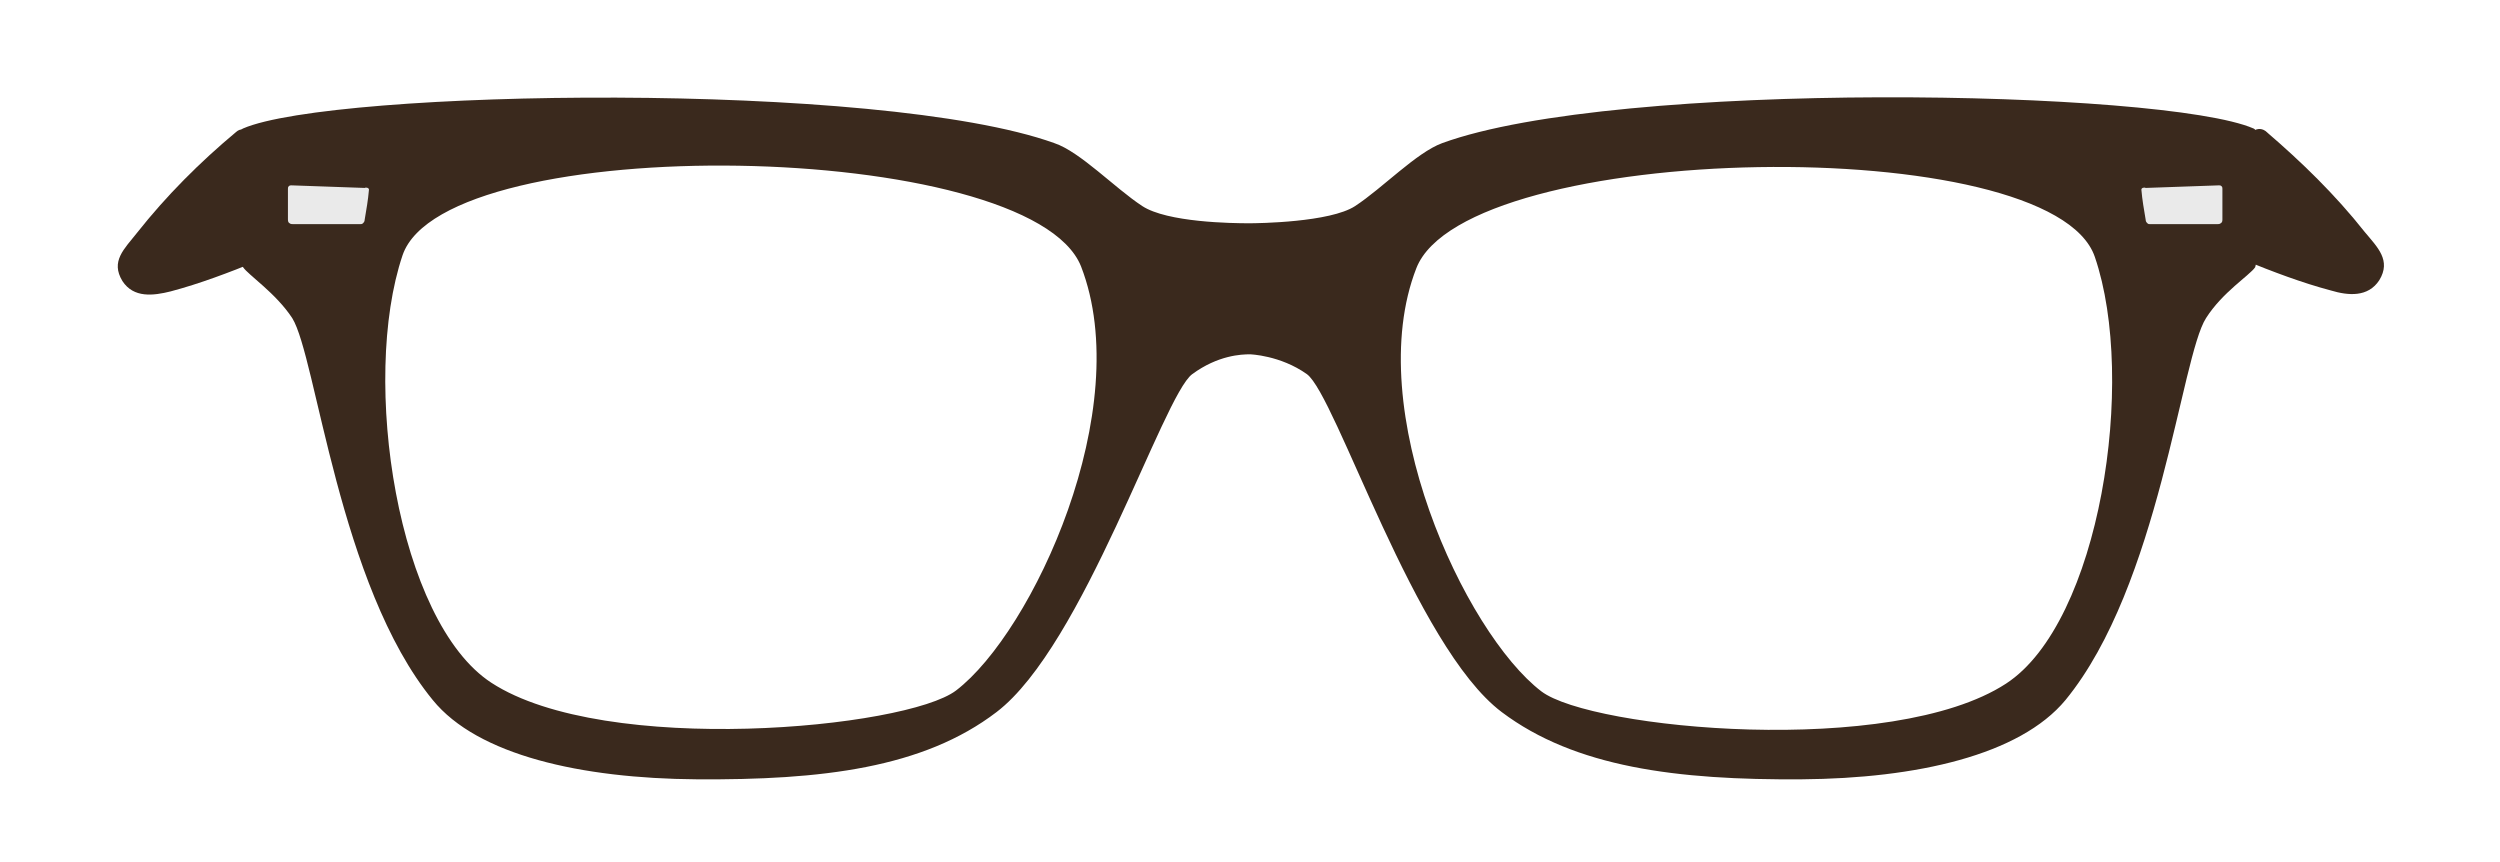 <?xml version="1.0" encoding="utf-8"?>
<!-- Generator: Adobe Illustrator 19.2.0, SVG Export Plug-In . SVG Version: 6.00 Build 0)  -->
<svg version="1.1" id="Layer_1" xmlns="http://www.w3.org/2000/svg" xmlns:xlink="http://www.w3.org/1999/xlink" x="0px" y="0px"
	 viewBox="0 0 290 100" style="enable-background:new 0 0 290 100;" xml:space="preserve">
<style type="text/css">
	.st0{fill:#3A291D;}
	.st1{fill:#EAEAEA;}
</style>
<g>
	<g>
		<g>
			<path class="st0" d="M262,16c4.8,4.1,10,9.2,13.5,14.4c0,0,0,3.5-3.8,2.7c-1.2-0.2-8.3-2.6-11.1-3.8"/>
		</g>
		<g>
			<g>
				<path class="st0" d="M261.3,16.7c2.7,2.3,5.3,4.6,7.7,7.2c1.3,1.4,6.3,5.7,5.3,7.4c-1.6,2.8-11.4-2.1-13.4-3
					c-1.2-0.5-1.7,1.4-0.5,1.9c3.2,1.3,6.6,2.6,10,3.5c2,0.6,4.3,0.8,5.6-1.2c1.4-2.3-0.2-3.8-1.7-5.6c-3.4-4.3-7.3-8.1-11.5-11.7
					C261.7,14.4,260.3,15.8,261.3,16.7L261.3,16.7z"/>
			</g>
		</g>
	</g>
	<g>
		<g>
			<path class="st0" d="M28.1,16c-4.8,4.1-10,9.2-13.5,14.4c0,0,0,3.5,3.8,2.7c1.2-0.2,8.3-2.6,11.1-3.8"/>
		</g>
		<g>
			<g>
				<path class="st0" d="M27.4,15.3c-4.2,3.5-8.1,7.4-11.5,11.7c-1.5,1.9-3.1,3.3-1.7,5.6c1.3,2,3.6,1.7,5.6,1.2
					c3.4-0.9,6.8-2.2,10-3.5c1.2-0.5,0.7-2.4-0.5-1.9c-1.6,0.7-12.5,5.7-13.4,3c-0.6-2,3.6-5.5,4.9-7c2.5-2.7,5.2-5.2,8.1-7.6
					C29.8,15.8,28.4,14.4,27.4,15.3L27.4,15.3z"/>
			</g>
		</g>
	</g>
	<path class="st0" d="M261.4,14.9c-10.4-4.5-73.8-5.7-94.1,1.7c-3,1.1-6.9,5.2-10.1,7.3c-2.9,1.9-11.3,2-12.3,2v0c0,0,0.1,0,0,0
		c-0.1,0,0,0,0,0v0c-2,0-9.5-0.1-12.4-2c-3.2-2.1-7.2-6.3-10.2-7.3c-20.3-7.3-83.7-6.2-94.1-1.7c-1.9,0.8-0.6,15.2,0,16.1
		c0.6,0.9,3.8,3,5.7,5.9c2.8,4.5,5.4,31,16.3,44.3c5.2,6.4,17.2,9.1,30.6,9.2c14.5,0.1,26.3-1.3,34.8-7.8
		c10.1-7.7,19.3-36.7,22.7-39.2c3-2.2,5.7-2.3,6.7-2.3v0c0,0-0.1,0,0,0c0.1,0,0,0,0,0v0c0,0,3.5,0.1,6.6,2.3
		c3.4,2.5,12.5,31.6,22.6,39.2c8.5,6.4,20.3,7.9,34.8,7.8c13.3-0.1,25.3-2.8,30.6-9.2c10.9-13.3,13.4-39.8,16.3-44.3
		c1.9-3,5.1-5,5.7-5.9C262,30,263.3,15.7,261.4,14.9z M110.9,80.1c-5.8,4.4-40.7,7.7-53.9-0.9c-10.9-7.1-15.2-35.1-10.3-49.6
		c5-14.6,72.8-13.5,78.7,1.3C131.8,47.4,119.8,73.3,110.9,80.1z M232.7,79.3c-13.2,8.6-48.1,5.3-53.9,0.9
		c-8.9-6.8-20.9-32.7-14.5-49.1c5.8-14.8,73.7-16,78.7-1.3C247.9,44.1,243.6,72.2,232.7,79.3z"/>
	<g>
		<path class="st1" d="M248.4,22c0.1,1.2,0.3,2.3,0.5,3.5c0,0.2,0.1,0.3,0.2,0.4c0.1,0.1,0.2,0.1,0.3,0.1c2.6,0,5.2,0,7.8,0
			c0.1,0,0.3,0,0.4-0.1c0.2-0.1,0.2-0.3,0.2-0.5c0-1.2,0-2.4,0-3.5c0-0.1,0-0.2-0.1-0.3c-0.1-0.1-0.2-0.1-0.3-0.1
			c-2.8,0.1-5.6,0.2-8.5,0.3C248.7,21.7,248.4,21.8,248.4,22"/>
	</g>
	<g>
		<path class="st1" d="M42.8,22c-0.1,1.2-0.3,2.3-0.5,3.5c0,0.2-0.1,0.3-0.2,0.4c-0.1,0.1-0.2,0.1-0.3,0.1c-2.6,0-5.2,0-7.8,0
			c-0.1,0-0.3,0-0.4-0.1c-0.2-0.1-0.2-0.3-0.2-0.5c0-1.2,0-2.4,0-3.5c0-0.1,0-0.2,0.1-0.3c0.1-0.1,0.2-0.1,0.3-0.1
			c2.8,0.1,5.6,0.2,8.5,0.3C42.5,21.7,42.8,21.8,42.8,22"/>
	</g>
</g>
</svg>
